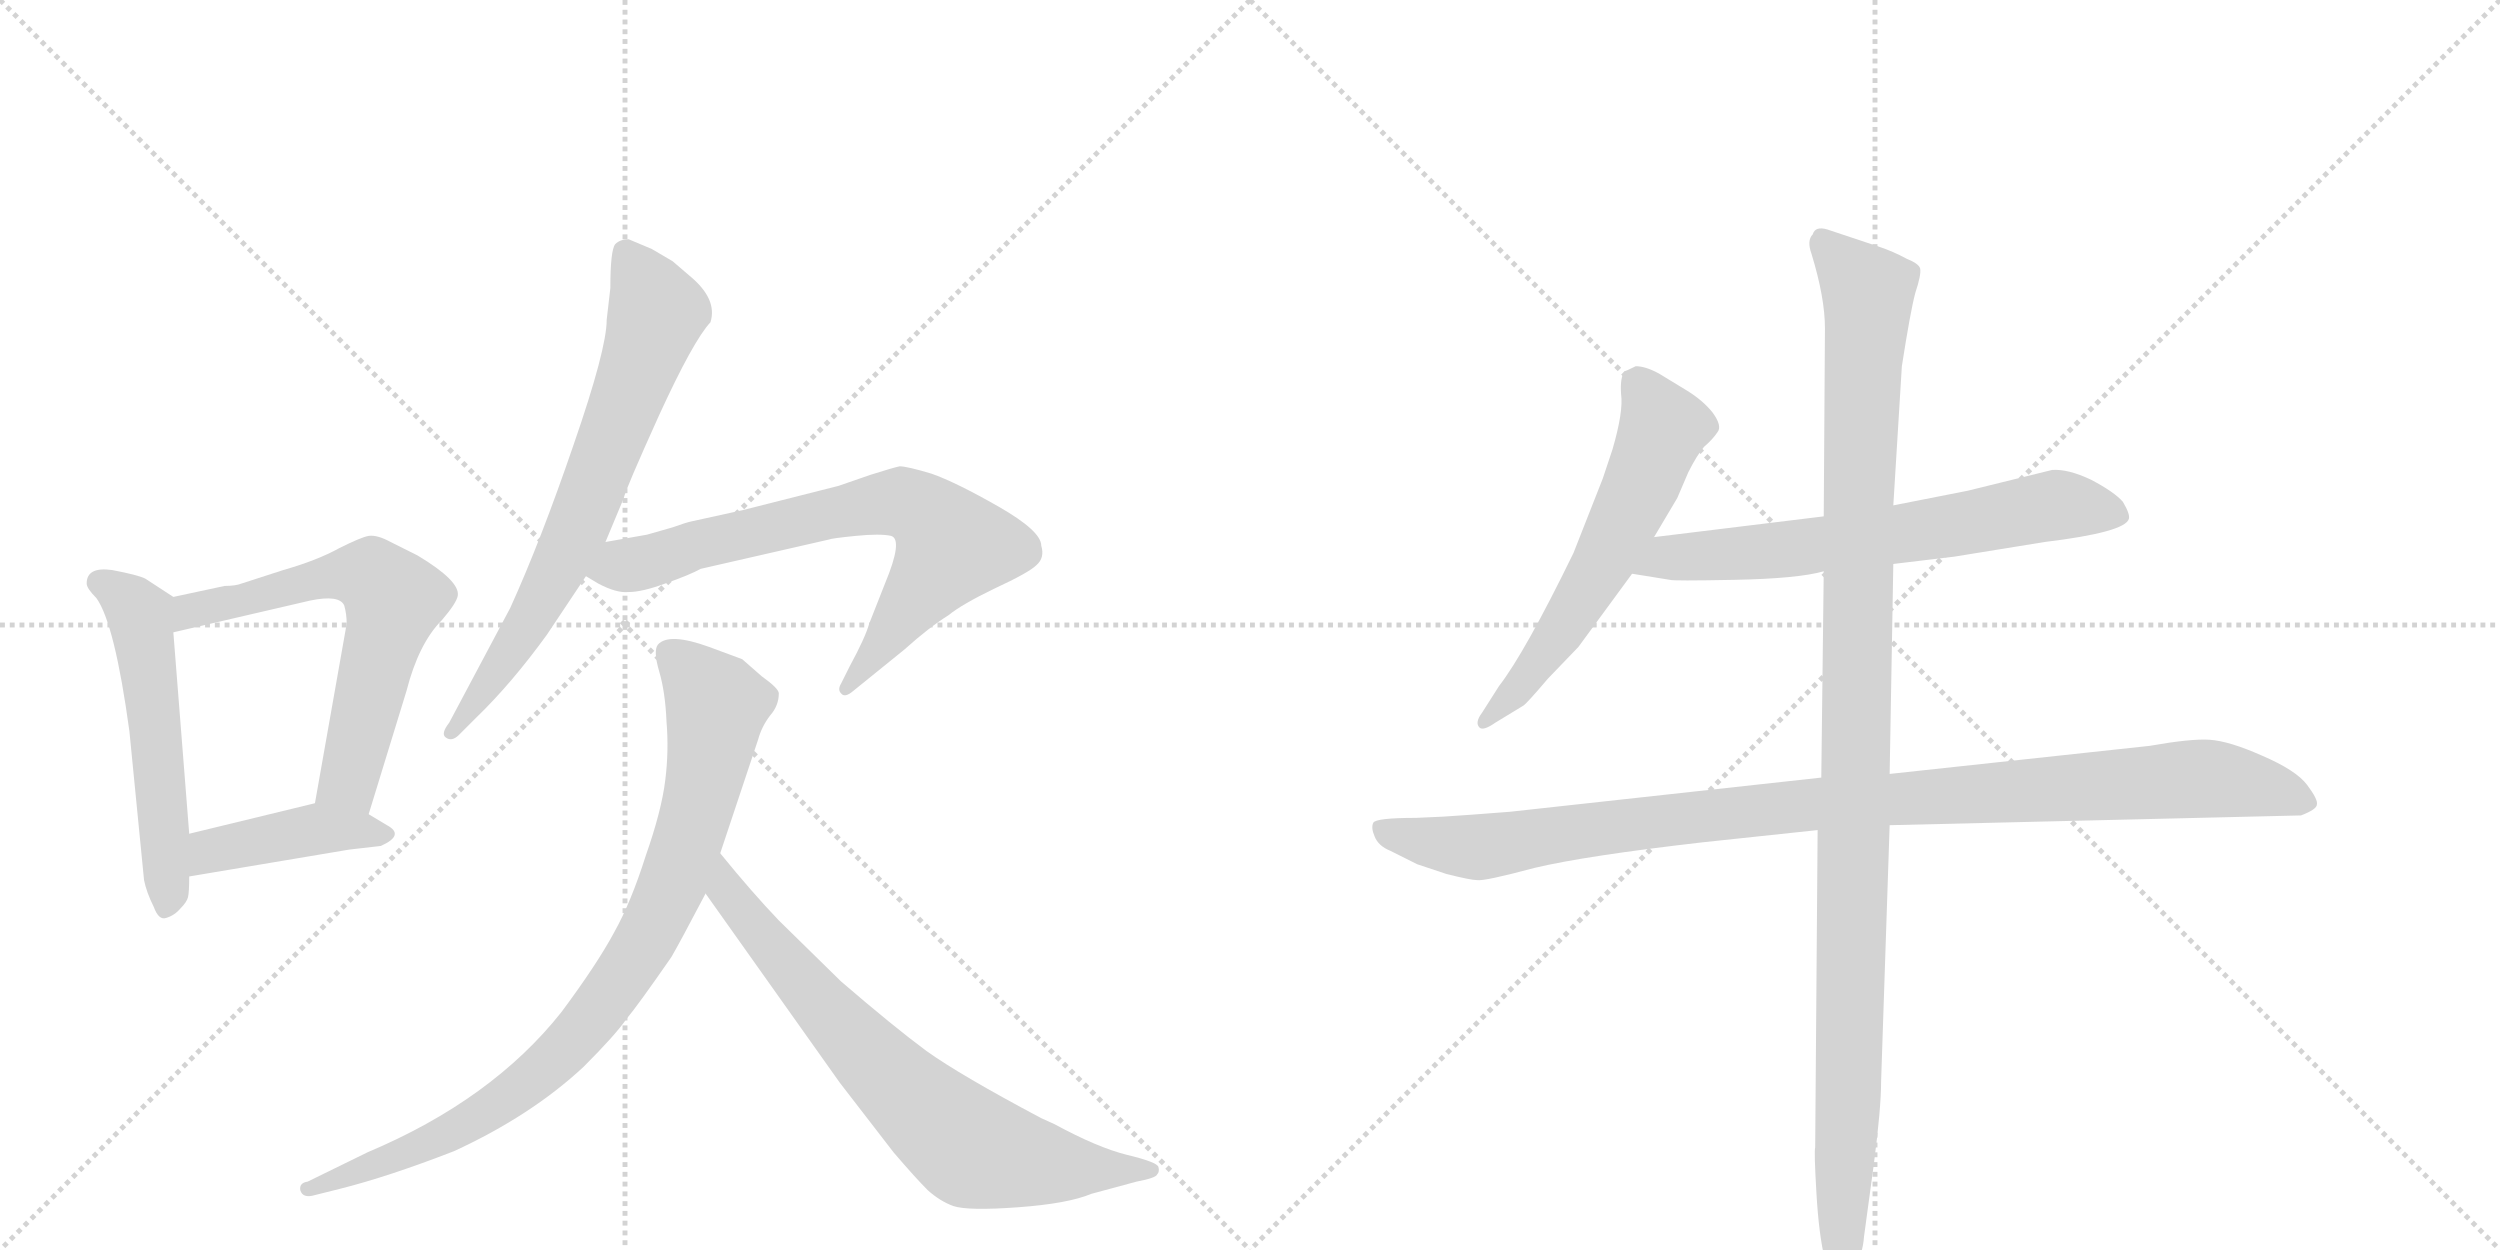 <svg version="1.1" viewBox="0 0 2048 1024" xmlns="http://www.w3.org/2000/svg">
  <g stroke="lightgray" stroke-dasharray="1,1" stroke-width="1" transform="scale(4, 4)">
    <line x1="0" y1="0" x2="256" y2="256"></line>
    <line x1="256" y1="0" x2="0" y2="256"></line>
    <line x1="128" y1="0" x2="128" y2="256"></line>
    <line x1="0" y1="128" x2="256" y2="128"></line>
    <line x1="256" y1="0" x2="512" y2="256"></line>
    <line x1="512" y1="0" x2="256" y2="256"></line>
    <line x1="384" y1="0" x2="384" y2="256"></line>
    <line x1="256" y1="128" x2="512" y2="128"></line>
  </g>
<g transform="scale(1, -1) translate(0, -850)">
   <style type="text/css">
    @keyframes keyframes0 {
      from {
       stroke: black;
       stroke-dashoffset: 535;
       stroke-width: 128;
       }
       64% {
       animation-timing-function: step-end;
       stroke: black;
       stroke-dashoffset: 0;
       stroke-width: 128;
       }
       to {
       stroke: black;
       stroke-width: 1024;
       }
       }
       #make-me-a-hanzi-animation-0 {
         animation: keyframes0 0.685s both;
         animation-delay: 0s;
         animation-timing-function: linear;
       }
    @keyframes keyframes1 {
      from {
       stroke: black;
       stroke-dashoffset: 622;
       stroke-width: 128;
       }
       67% {
       animation-timing-function: step-end;
       stroke: black;
       stroke-dashoffset: 0;
       stroke-width: 128;
       }
       to {
       stroke: black;
       stroke-width: 1024;
       }
       }
       #make-me-a-hanzi-animation-1 {
         animation: keyframes1 0.756s both;
         animation-delay: 0.685s;
         animation-timing-function: linear;
       }
    @keyframes keyframes2 {
      from {
       stroke: black;
       stroke-dashoffset: 417;
       stroke-width: 128;
       }
       58% {
       animation-timing-function: step-end;
       stroke: black;
       stroke-dashoffset: 0;
       stroke-width: 128;
       }
       to {
       stroke: black;
       stroke-width: 1024;
       }
       }
       #make-me-a-hanzi-animation-2 {
         animation: keyframes2 0.589s both;
         animation-delay: 1.442s;
         animation-timing-function: linear;
       }
    @keyframes keyframes3 {
      from {
       stroke: black;
       stroke-dashoffset: 695;
       stroke-width: 128;
       }
       69% {
       animation-timing-function: step-end;
       stroke: black;
       stroke-dashoffset: 0;
       stroke-width: 128;
       }
       to {
       stroke: black;
       stroke-width: 1024;
       }
       }
       #make-me-a-hanzi-animation-3 {
         animation: keyframes3 0.816s both;
         animation-delay: 2.031s;
         animation-timing-function: linear;
       }
    @keyframes keyframes4 {
      from {
       stroke: black;
       stroke-dashoffset: 714;
       stroke-width: 128;
       }
       70% {
       animation-timing-function: step-end;
       stroke: black;
       stroke-dashoffset: 0;
       stroke-width: 128;
       }
       to {
       stroke: black;
       stroke-width: 1024;
       }
       }
       #make-me-a-hanzi-animation-4 {
         animation: keyframes4 0.831s both;
         animation-delay: 2.847s;
         animation-timing-function: linear;
       }
    @keyframes keyframes5 {
      from {
       stroke: black;
       stroke-dashoffset: 871;
       stroke-width: 128;
       }
       74% {
       animation-timing-function: step-end;
       stroke: black;
       stroke-dashoffset: 0;
       stroke-width: 128;
       }
       to {
       stroke: black;
       stroke-width: 1024;
       }
       }
       #make-me-a-hanzi-animation-5 {
         animation: keyframes5 0.959s both;
         animation-delay: 3.678s;
         animation-timing-function: linear;
       }
    @keyframes keyframes6 {
      from {
       stroke: black;
       stroke-dashoffset: 720;
       stroke-width: 128;
       }
       70% {
       animation-timing-function: step-end;
       stroke: black;
       stroke-dashoffset: 0;
       stroke-width: 128;
       }
       to {
       stroke: black;
       stroke-width: 1024;
       }
       }
       #make-me-a-hanzi-animation-6 {
         animation: keyframes6 0.836s both;
         animation-delay: 4.636s;
         animation-timing-function: linear;
       }
    @keyframes keyframes7 {
      from {
       stroke: black;
       stroke-dashoffset: 584;
       stroke-width: 128;
       }
       66% {
       animation-timing-function: step-end;
       stroke: black;
       stroke-dashoffset: 0;
       stroke-width: 128;
       }
       to {
       stroke: black;
       stroke-width: 1024;
       }
       }
       #make-me-a-hanzi-animation-7 {
         animation: keyframes7 0.725s both;
         animation-delay: 5.472s;
         animation-timing-function: linear;
       }
    @keyframes keyframes8 {
      from {
       stroke: black;
       stroke-dashoffset: 652;
       stroke-width: 128;
       }
       68% {
       animation-timing-function: step-end;
       stroke: black;
       stroke-dashoffset: 0;
       stroke-width: 128;
       }
       to {
       stroke: black;
       stroke-width: 1024;
       }
       }
       #make-me-a-hanzi-animation-8 {
         animation: keyframes8 0.781s both;
         animation-delay: 6.198s;
         animation-timing-function: linear;
       }
    @keyframes keyframes9 {
      from {
       stroke: black;
       stroke-dashoffset: 1021;
       stroke-width: 128;
       }
       77% {
       animation-timing-function: step-end;
       stroke: black;
       stroke-dashoffset: 0;
       stroke-width: 128;
       }
       to {
       stroke: black;
       stroke-width: 1024;
       }
       }
       #make-me-a-hanzi-animation-9 {
         animation: keyframes9 1.081s both;
         animation-delay: 6.978s;
         animation-timing-function: linear;
       }
    @keyframes keyframes10 {
      from {
       stroke: black;
       stroke-dashoffset: 1116;
       stroke-width: 128;
       }
       78% {
       animation-timing-function: step-end;
       stroke: black;
       stroke-dashoffset: 0;
       stroke-width: 128;
       }
       to {
       stroke: black;
       stroke-width: 1024;
       }
       }
       #make-me-a-hanzi-animation-10 {
         animation: keyframes10 1.158s both;
         animation-delay: 8.059s;
         animation-timing-function: linear;
       }
</style>
<path d="M 142 361 L 119 376 Q 113 379 92 383 Q 71 386 71 372 Q 71 368 79 360 Q 94 339 106 251 L 118 129 Q 120 119 126 107 Q 130 96 136 98 Q 143 100 148 106 Q 153 111 154 115 Q 155 119 155 132 L 155 167 L 142 332 C 140 362 144 359 142 361 Z" fill="lightgray"></path> 
<path d="M 184 370 L 142 361 C 113 355 113 325 142 332 L 254 358 Q 278 363 282 354 Q 284 347 284 339 L 258 192 C 253 162 293 154 302 183 L 333 284 Q 343 323 362 342 Q 374 356 375 362 Q 377 374 342 395 L 320 406 Q 309 412 302 411 Q 296 410 278 401 Q 260 391 232 383 L 198 372 Q 193 370 184 370 Z" fill="lightgray"></path> 
<path d="M 155 132 L 286 154 L 312 157 Q 332 166 317 174 L 302 183 C 279 197 279 197 258 192 L 155 167 C 126 160 125 127 155 132 Z" fill="lightgray"></path> 
<path d="M 496 406 L 511 442 Q 512 448 540 510 Q 568 571 582 586 Q 588 605 565 624 L 551 636 L 534 646 L 515 654 Q 508 654 504 650 Q 500 645 500 614 L 497 588 Q 497 564 470 486 Q 443 407 418 352 L 368 258 Q 361 249 365 246 Q 370 242 376 248 L 390 262 Q 419 290 448 330 L 480 378 L 496 406 Z" fill="lightgray"></path> 
<path d="M 530 412 L 496 406 C 466 401 454 393 480 378 L 490 372 Q 505 364 515 365 Q 526 365 545 372 Q 565 379 574 384 L 679 408 Q 681 409 701 411 Q 721 413 730 411 Q 740 408 725 372 L 712 339 Q 709 328 696 304 L 689 290 Q 686 285 689 282 Q 692 278 699 284 L 741 318 Q 761 336 777 346 Q 788 355 815 368 Q 843 381 849 387 Q 856 393 853 403 Q 853 415 818 435 Q 783 455 763 462 Q 743 468 737 468 Q 732 467 713 461 L 687 452 L 608 432 L 567 423 Q 562 422 551 418 L 530 412 Z" fill="lightgray"></path> 
<path d="M 590 151 L 621 244 Q 624 255 631 264 Q 638 272 638 282 Q 638 286 624 296 L 608 310 L 581 320 Q 548 332 539 322 Q 535 317 540 300 Q 545 283 546 259 Q 548 235 545 211 Q 542 186 529 149 Q 517 111 503 86 Q 489 60 460 21 Q 403 -51 301 -94 L 252 -118 Q 245 -119 246 -125 Q 248 -132 258 -129 L 278 -124 Q 318 -114 372 -93 Q 435 -64 478 -24 Q 504 2 513 15 Q 523 27 550 66 Q 557 78 578 118 L 590 151 Z" fill="lightgray"></path> 
<path d="M 578 118 L 688 -37 L 732 -94 Q 750 -115 760 -125 Q 770 -134 781 -138 Q 793 -142 834 -139 Q 875 -136 894 -128 L 931 -118 Q 947 -115 948 -112 Q 950 -110 949 -106 Q 948 -102 923 -96 Q 899 -90 864 -71 L 853 -66 Q 787 -31 759 -11 Q 732 9 689 46 L 638 96 Q 616 119 590 151 C 571 174 561 142 578 118 Z" fill="lightgray"></path> 
<path d="M 1355 410 L 1374 442 L 1383 463 Q 1390 477 1396 484 Q 1403 490 1407 496 Q 1411 501 1403 512 Q 1395 522 1382 530 L 1359 544 Q 1348 550 1340 550 Q 1332 546 1331 546 Q 1327 541 1328 527 Q 1330 513 1321 482 L 1313 458 L 1289 397 Q 1249 315 1228 288 L 1214 266 Q 1208 258 1212 254 Q 1215 251 1225 258 L 1248 272 Q 1251 274 1268 294 L 1293 320 L 1337 380 L 1355 410 Z" fill="lightgray"></path> 
<path d="M 1551 388 L 1601 394 L 1675 406 Q 1741 414 1744 425 Q 1745 429 1739 439 Q 1732 447 1713 457 Q 1694 466 1681 465 L 1612 448 L 1551 436 L 1494 427 L 1355 410 C 1325 406 1307 385 1337 380 L 1368 375 Q 1370 374 1421 375 Q 1473 376 1494 382 L 1551 388 Z" fill="lightgray"></path> 
<path d="M 1182 181 L 1160 180 Q 1127 180 1125 176 Q 1123 172 1126 165 Q 1129 157 1139 153 L 1161 142 L 1185 134 Q 1205 129 1210 129 Q 1216 128 1257 139 Q 1299 149 1395 160 L 1489 170 L 1548 174 L 1885 182 Q 1898 187 1898 191 Q 1899 195 1890 207 Q 1881 219 1853 231 Q 1826 243 1810 244 Q 1795 245 1761 239 L 1548 216 L 1492 213 L 1237 185 Q 1199 182 1182 181 Z" fill="lightgray"></path> 
<path d="M 1489 170 L 1487 -90 Q 1486 -93 1488 -127 Q 1490 -162 1495 -182 Q 1501 -202 1506 -202 Q 1508 -203 1511 -199 Q 1514 -196 1520 -186 Q 1526 -177 1527 -163 L 1535 -104 Q 1541 -58 1541 -36 L 1548 174 L 1548 216 L 1551 388 L 1551 436 L 1558 550 Q 1565 595 1569 610 Q 1574 625 1573 630 Q 1572 634 1562 638 Q 1551 644 1539 648 L 1497 662 Q 1487 665 1485 658 Q 1480 653 1484 642 Q 1495 606 1495 581 L 1494 427 L 1494 382 L 1492 213 L 1489 170 Z" fill="lightgray"></path> 
      <clipPath id="make-me-a-hanzi-clip-0">
      <path d="M 142 361 L 119 376 Q 113 379 92 383 Q 71 386 71 372 Q 71 368 79 360 Q 94 339 106 251 L 118 129 Q 120 119 126 107 Q 130 96 136 98 Q 143 100 148 106 Q 153 111 154 115 Q 155 119 155 132 L 155 167 L 142 332 C 140 362 144 359 142 361 Z" fill="lightgray"></path>
      </clipPath>
      <path clip-path="url(#make-me-a-hanzi-clip-0)" d="M 83 372 L 115 346 L 137 109 " fill="none" id="make-me-a-hanzi-animation-0" stroke-dasharray="407 814" stroke-linecap="round"></path>

      <clipPath id="make-me-a-hanzi-clip-1">
      <path d="M 184 370 L 142 361 C 113 355 113 325 142 332 L 254 358 Q 278 363 282 354 Q 284 347 284 339 L 258 192 C 253 162 293 154 302 183 L 333 284 Q 343 323 362 342 Q 374 356 375 362 Q 377 374 342 395 L 320 406 Q 309 412 302 411 Q 296 410 278 401 Q 260 391 232 383 L 198 372 Q 193 370 184 370 Z" fill="lightgray"></path>
      </clipPath>
      <path clip-path="url(#make-me-a-hanzi-clip-1)" d="M 148 339 L 166 353 L 270 378 L 304 378 L 319 364 L 323 359 L 285 210 L 267 198 " fill="none" id="make-me-a-hanzi-animation-1" stroke-dasharray="494 988" stroke-linecap="round"></path>

      <clipPath id="make-me-a-hanzi-clip-2">
      <path d="M 155 132 L 286 154 L 312 157 Q 332 166 317 174 L 302 183 C 279 197 279 197 258 192 L 155 167 C 126 160 125 127 155 132 Z" fill="lightgray"></path>
      </clipPath>
      <path clip-path="url(#make-me-a-hanzi-clip-2)" d="M 162 138 L 181 156 L 255 171 L 314 166 " fill="none" id="make-me-a-hanzi-animation-2" stroke-dasharray="289 578" stroke-linecap="round"></path>

      <clipPath id="make-me-a-hanzi-clip-3">
      <path d="M 496 406 L 511 442 Q 512 448 540 510 Q 568 571 582 586 Q 588 605 565 624 L 551 636 L 534 646 L 515 654 Q 508 654 504 650 Q 500 645 500 614 L 497 588 Q 497 564 470 486 Q 443 407 418 352 L 368 258 Q 361 249 365 246 Q 370 242 376 248 L 390 262 Q 419 290 448 330 L 480 378 L 496 406 Z" fill="lightgray"></path>
      </clipPath>
      <path clip-path="url(#make-me-a-hanzi-clip-3)" d="M 513 643 L 538 594 L 525 551 L 451 372 L 413 308 L 370 251 " fill="none" id="make-me-a-hanzi-animation-3" stroke-dasharray="567 1134" stroke-linecap="round"></path>

      <clipPath id="make-me-a-hanzi-clip-4">
      <path d="M 530 412 L 496 406 C 466 401 454 393 480 378 L 490 372 Q 505 364 515 365 Q 526 365 545 372 Q 565 379 574 384 L 679 408 Q 681 409 701 411 Q 721 413 730 411 Q 740 408 725 372 L 712 339 Q 709 328 696 304 L 689 290 Q 686 285 689 282 Q 692 278 699 284 L 741 318 Q 761 336 777 346 Q 788 355 815 368 Q 843 381 849 387 Q 856 393 853 403 Q 853 415 818 435 Q 783 455 763 462 Q 743 468 737 468 Q 732 467 713 461 L 687 452 L 608 432 L 567 423 Q 562 422 551 418 L 530 412 Z" fill="lightgray"></path>
      </clipPath>
      <path clip-path="url(#make-me-a-hanzi-clip-4)" d="M 488 380 L 685 431 L 747 436 L 780 403 L 693 286 " fill="none" id="make-me-a-hanzi-animation-4" stroke-dasharray="586 1172" stroke-linecap="round"></path>

      <clipPath id="make-me-a-hanzi-clip-5">
      <path d="M 590 151 L 621 244 Q 624 255 631 264 Q 638 272 638 282 Q 638 286 624 296 L 608 310 L 581 320 Q 548 332 539 322 Q 535 317 540 300 Q 545 283 546 259 Q 548 235 545 211 Q 542 186 529 149 Q 517 111 503 86 Q 489 60 460 21 Q 403 -51 301 -94 L 252 -118 Q 245 -119 246 -125 Q 248 -132 258 -129 L 278 -124 Q 318 -114 372 -93 Q 435 -64 478 -24 Q 504 2 513 15 Q 523 27 550 66 Q 557 78 578 118 L 590 151 Z" fill="lightgray"></path>
      </clipPath>
      <path clip-path="url(#make-me-a-hanzi-clip-5)" d="M 547 316 L 586 275 L 586 263 L 573 194 L 550 121 L 522 68 L 479 8 L 426 -42 L 373 -76 L 253 -125 " fill="none" id="make-me-a-hanzi-animation-5" stroke-dasharray="743 1486" stroke-linecap="round"></path>

      <clipPath id="make-me-a-hanzi-clip-6">
      <path d="M 578 118 L 688 -37 L 732 -94 Q 750 -115 760 -125 Q 770 -134 781 -138 Q 793 -142 834 -139 Q 875 -136 894 -128 L 931 -118 Q 947 -115 948 -112 Q 950 -110 949 -106 Q 948 -102 923 -96 Q 899 -90 864 -71 L 853 -66 Q 787 -31 759 -11 Q 732 9 689 46 L 638 96 Q 616 119 590 151 C 571 174 561 142 578 118 Z" fill="lightgray"></path>
      </clipPath>
      <path clip-path="url(#make-me-a-hanzi-clip-6)" d="M 594 143 L 595 119 L 624 83 L 709 -13 L 791 -88 L 872 -106 L 943 -108 " fill="none" id="make-me-a-hanzi-animation-6" stroke-dasharray="592 1184" stroke-linecap="round"></path>

      <clipPath id="make-me-a-hanzi-clip-7">
      <path d="M 1355 410 L 1374 442 L 1383 463 Q 1390 477 1396 484 Q 1403 490 1407 496 Q 1411 501 1403 512 Q 1395 522 1382 530 L 1359 544 Q 1348 550 1340 550 Q 1332 546 1331 546 Q 1327 541 1328 527 Q 1330 513 1321 482 L 1313 458 L 1289 397 Q 1249 315 1228 288 L 1214 266 Q 1208 258 1212 254 Q 1215 251 1225 258 L 1248 272 Q 1251 274 1268 294 L 1293 320 L 1337 380 L 1355 410 Z" fill="lightgray"></path>
      </clipPath>
      <path clip-path="url(#make-me-a-hanzi-clip-7)" d="M 1340 539 L 1362 499 L 1344 453 L 1290 350 L 1252 294 L 1218 259 " fill="none" id="make-me-a-hanzi-animation-7" stroke-dasharray="456 912" stroke-linecap="round"></path>

      <clipPath id="make-me-a-hanzi-clip-8">
      <path d="M 1551 388 L 1601 394 L 1675 406 Q 1741 414 1744 425 Q 1745 429 1739 439 Q 1732 447 1713 457 Q 1694 466 1681 465 L 1612 448 L 1551 436 L 1494 427 L 1355 410 C 1325 406 1307 385 1337 380 L 1368 375 Q 1370 374 1421 375 Q 1473 376 1494 382 L 1551 388 Z" fill="lightgray"></path>
      </clipPath>
      <path clip-path="url(#make-me-a-hanzi-clip-8)" d="M 1345 382 L 1367 394 L 1513 406 L 1689 436 L 1735 430 " fill="none" id="make-me-a-hanzi-animation-8" stroke-dasharray="524 1048" stroke-linecap="round"></path>

      <clipPath id="make-me-a-hanzi-clip-9">
      <path d="M 1182 181 L 1160 180 Q 1127 180 1125 176 Q 1123 172 1126 165 Q 1129 157 1139 153 L 1161 142 L 1185 134 Q 1205 129 1210 129 Q 1216 128 1257 139 Q 1299 149 1395 160 L 1489 170 L 1548 174 L 1885 182 Q 1898 187 1898 191 Q 1899 195 1890 207 Q 1881 219 1853 231 Q 1826 243 1810 244 Q 1795 245 1761 239 L 1548 216 L 1492 213 L 1237 185 Q 1199 182 1182 181 Z" fill="lightgray"></path>
      </clipPath>
      <path clip-path="url(#make-me-a-hanzi-clip-9)" d="M 1130 171 L 1209 156 L 1487 192 L 1798 212 L 1851 206 L 1888 192 " fill="none" id="make-me-a-hanzi-animation-9" stroke-dasharray="893 1786" stroke-linecap="round"></path>

      <clipPath id="make-me-a-hanzi-clip-10">
      <path d="M 1489 170 L 1487 -90 Q 1486 -93 1488 -127 Q 1490 -162 1495 -182 Q 1501 -202 1506 -202 Q 1508 -203 1511 -199 Q 1514 -196 1520 -186 Q 1526 -177 1527 -163 L 1535 -104 Q 1541 -58 1541 -36 L 1548 174 L 1548 216 L 1551 388 L 1551 436 L 1558 550 Q 1565 595 1569 610 Q 1574 625 1573 630 Q 1572 634 1562 638 Q 1551 644 1539 648 L 1497 662 Q 1487 665 1485 658 Q 1480 653 1484 642 Q 1495 606 1495 581 L 1494 427 L 1494 382 L 1492 213 L 1489 170 Z" fill="lightgray"></path>
      </clipPath>
      <path clip-path="url(#make-me-a-hanzi-clip-10)" d="M 1494 650 L 1530 607 L 1506 -197 " fill="none" id="make-me-a-hanzi-animation-10" stroke-dasharray="988 1976" stroke-linecap="round"></path>

</g>
</svg>
